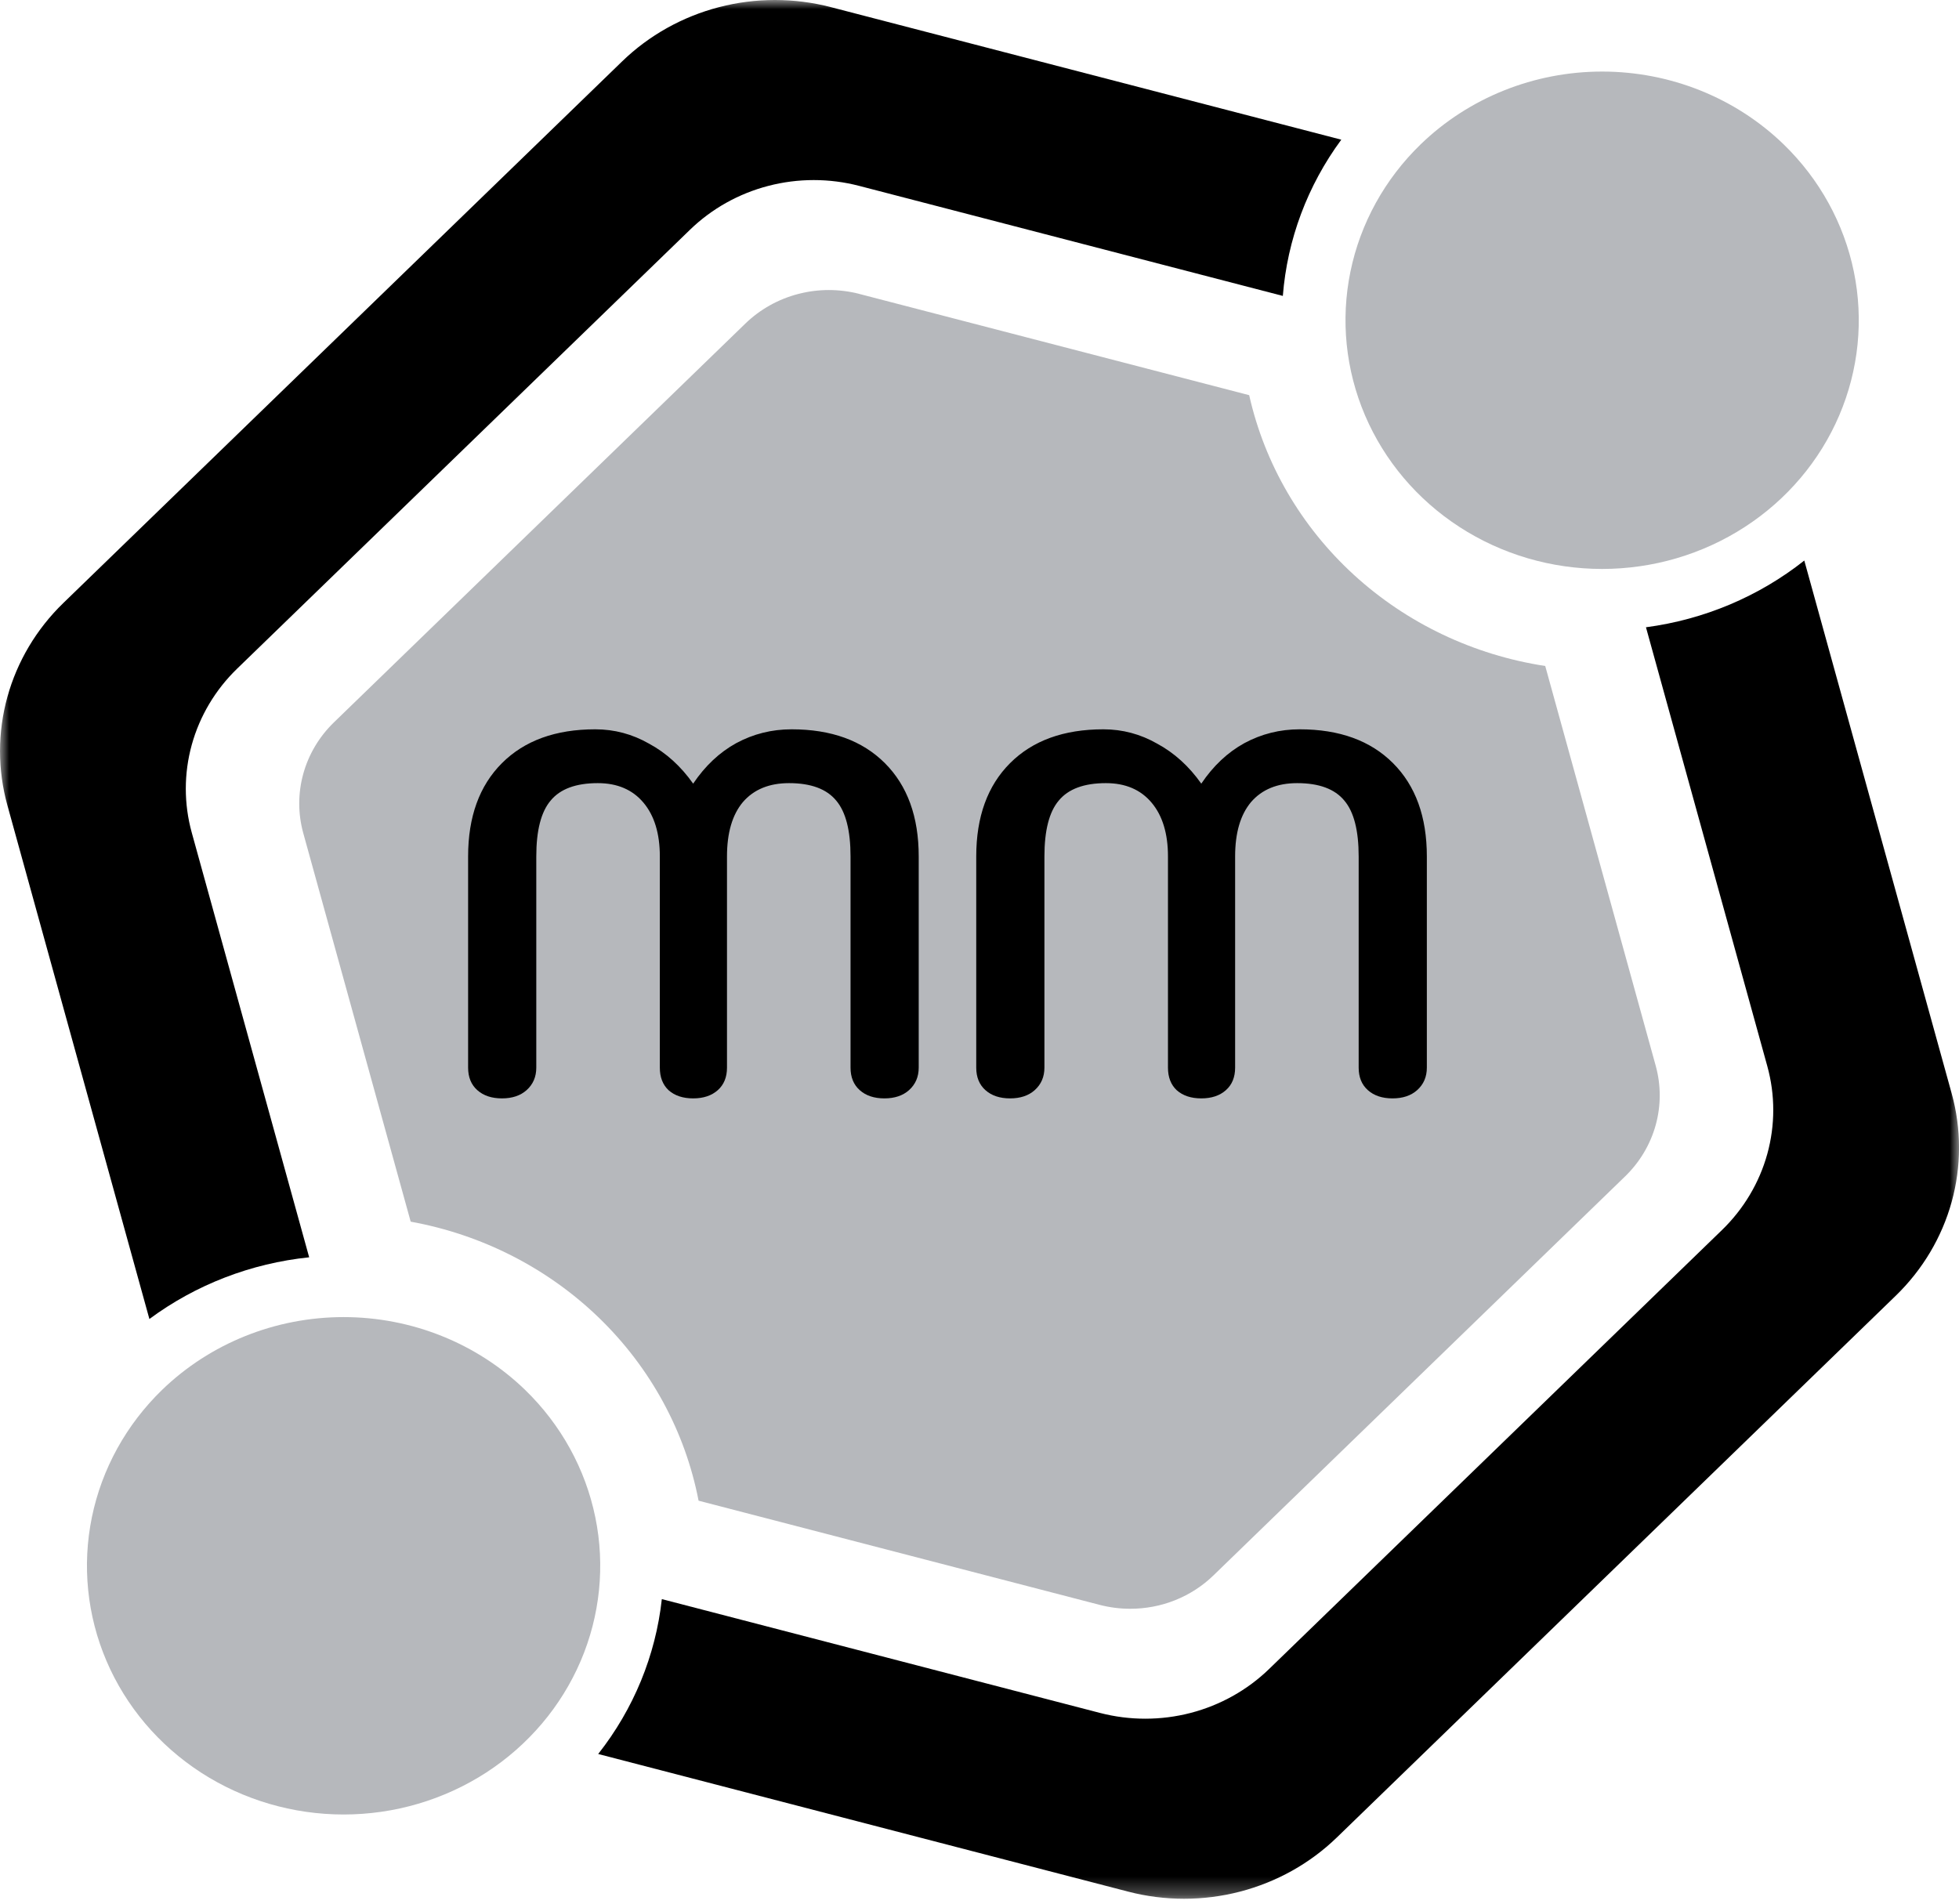 <svg width="107" height="104" viewBox="0 0 107 104" fill="none" xmlns="http://www.w3.org/2000/svg">
<mask id="mask0_2_60" style="mask-type:luminance" maskUnits="userSpaceOnUse" x="0" y="0" width="107" height="104">
<path d="M107 0H0V103.718H107V0Z" fill="white"/>
</mask>
<g mask="url(#mask0_2_60)">
<path d="M10.474 45.482C10.04 43.91 10.04 42.256 10.474 40.684C10.909 39.112 11.762 37.679 12.949 36.528L37.685 12.552C38.872 11.401 40.35 10.573 41.972 10.152C43.593 9.731 45.3 9.731 46.922 10.152L70.068 16.164C70.309 13.091 71.413 10.139 73.261 7.63L45.383 0.39C43.382 -0.13 41.275 -0.13 39.274 0.39C37.273 0.91 35.448 1.931 33.983 3.351L3.458 32.94C1.993 34.36 0.94 36.129 0.404 38.068C-0.133 40.008 -0.133 42.05 0.404 43.99L8.16 72.049C10.696 70.172 13.714 69.006 16.887 68.679L10.474 45.482Z" fill="black"/>
<path d="M89.902 34.264L96.529 58.236C96.964 59.808 96.963 61.463 96.529 63.034C96.094 64.606 95.24 66.039 94.053 67.19L69.318 91.167C68.131 92.318 66.652 93.145 65.031 93.567C63.409 93.987 61.702 93.987 60.081 93.567L36.149 87.35C35.812 90.426 34.61 93.352 32.673 95.81L61.62 103.328C63.621 103.848 65.728 103.848 67.729 103.328C69.73 102.808 71.555 101.788 73.02 100.368L103.545 70.778C105.01 69.358 106.063 67.59 106.6 65.65C107.136 63.711 107.136 61.668 106.6 59.729L98.55 30.619C96.069 32.583 93.076 33.844 89.902 34.264Z" fill="black"/>
<path d="M8.855 75.919C6.895 77.819 5.56 80.24 5.019 82.876C4.478 85.512 4.755 88.244 5.816 90.727C6.877 93.209 8.674 95.331 10.979 96.825C13.284 98.317 15.995 99.115 18.767 99.115C21.54 99.115 24.25 98.317 26.555 96.825C28.86 95.331 30.657 93.209 31.718 90.727C32.779 88.244 33.056 85.512 32.515 82.876C31.975 80.24 30.64 77.819 28.679 75.919C26.048 73.374 22.483 71.945 18.767 71.945C15.051 71.945 11.486 73.374 8.855 75.919Z" fill="#B6B8BC"/>
<path d="M77.597 7.883C75.636 9.783 74.301 12.204 73.76 14.84C73.219 17.476 73.497 20.207 74.558 22.69C75.619 25.173 77.415 27.295 79.72 28.788C82.026 30.282 84.736 31.078 87.508 31.078C90.281 31.078 92.991 30.282 95.296 28.788C97.602 27.295 99.398 25.173 100.459 22.69C101.52 20.207 101.797 17.476 101.257 14.84C100.716 12.204 99.38 9.783 97.42 7.883C94.79 5.338 91.225 3.909 87.508 3.909C83.792 3.909 80.227 5.338 77.597 7.883Z" fill="#B6B8BC"/>
<path d="M61.729 87.877C61.166 87.877 60.606 87.805 60.062 87.664L38.156 81.974C37.426 78.193 35.533 74.715 32.727 71.995C29.921 69.275 26.332 67.44 22.432 66.732L16.562 45.5C16.271 44.441 16.272 43.326 16.565 42.268C16.858 41.209 17.432 40.244 18.23 39.467L40.714 17.672C41.514 16.897 42.51 16.34 43.603 16.056C44.695 15.772 45.846 15.772 46.938 16.056L68.23 21.586C69.074 25.344 71.07 28.766 73.955 31.406C76.841 34.045 80.481 35.779 84.4 36.379L90.436 58.221C90.727 59.281 90.727 60.395 90.434 61.454C90.141 62.513 89.567 63.478 88.768 64.254L66.284 86.049C65.688 86.63 64.977 87.091 64.195 87.405C63.413 87.719 62.575 87.879 61.729 87.877Z" fill="#B6B8BC"/>
</g>
<path d="M27.416 59.998C26.856 59.998 26.408 59.849 26.072 59.55C25.736 59.252 25.568 58.841 25.568 58.318V46.782C25.568 44.617 26.184 42.918 27.416 41.686C28.648 40.454 30.347 39.838 32.512 39.838C33.557 39.838 34.537 40.099 35.452 40.622C36.385 41.126 37.188 41.854 37.86 42.806C38.513 41.836 39.297 41.098 40.212 40.594C41.145 40.09 42.153 39.838 43.236 39.838C45.401 39.838 47.1 40.454 48.332 41.686C49.564 42.918 50.18 44.617 50.18 46.782V58.318C50.18 58.822 50.003 59.233 49.648 59.55C49.312 59.849 48.864 59.998 48.304 59.998C47.744 59.998 47.296 59.849 46.96 59.55C46.624 59.252 46.456 58.841 46.456 58.318V46.782C46.456 45.364 46.195 44.346 45.672 43.73C45.149 43.096 44.291 42.778 43.096 42.778C42.013 42.778 41.173 43.123 40.576 43.814C39.997 44.505 39.708 45.494 39.708 46.782V58.318C39.708 58.841 39.54 59.252 39.204 59.55C38.868 59.849 38.42 59.998 37.86 59.998C37.3 59.998 36.852 59.849 36.516 59.55C36.199 59.252 36.04 58.841 36.04 58.318V46.782C36.04 45.532 35.741 44.551 35.144 43.842C34.547 43.133 33.716 42.778 32.652 42.778C31.457 42.778 30.599 43.096 30.076 43.73C29.553 44.346 29.292 45.364 29.292 46.782V58.318C29.292 58.822 29.115 59.233 28.76 59.55C28.424 59.849 27.976 59.998 27.416 59.998ZM55.17 59.998C54.61 59.998 54.162 59.849 53.826 59.55C53.49 59.252 53.322 58.841 53.322 58.318V46.782C53.322 44.617 53.938 42.918 55.17 41.686C56.402 40.454 58.101 39.838 60.266 39.838C61.311 39.838 62.291 40.099 63.206 40.622C64.139 41.126 64.942 41.854 65.614 42.806C66.267 41.836 67.051 41.098 67.966 40.594C68.899 40.09 69.907 39.838 70.99 39.838C73.155 39.838 74.854 40.454 76.086 41.686C77.318 42.918 77.934 44.617 77.934 46.782V58.318C77.934 58.822 77.757 59.233 77.402 59.55C77.066 59.849 76.618 59.998 76.058 59.998C75.498 59.998 75.05 59.849 74.714 59.55C74.378 59.252 74.21 58.841 74.21 58.318V46.782C74.21 45.364 73.949 44.346 73.426 43.73C72.903 43.096 72.045 42.778 70.85 42.778C69.767 42.778 68.927 43.123 68.33 43.814C67.751 44.505 67.462 45.494 67.462 46.782V58.318C67.462 58.841 67.294 59.252 66.958 59.55C66.622 59.849 66.174 59.998 65.614 59.998C65.054 59.998 64.606 59.849 64.27 59.55C63.953 59.252 63.794 58.841 63.794 58.318V46.782C63.794 45.532 63.495 44.551 62.898 43.842C62.301 43.133 61.47 42.778 60.406 42.778C59.211 42.778 58.353 43.096 57.83 43.73C57.307 44.346 57.046 45.364 57.046 46.782V58.318C57.046 58.822 56.869 59.233 56.514 59.55C56.178 59.849 55.73 59.998 55.17 59.998Z" fill="black"/>
</svg>
